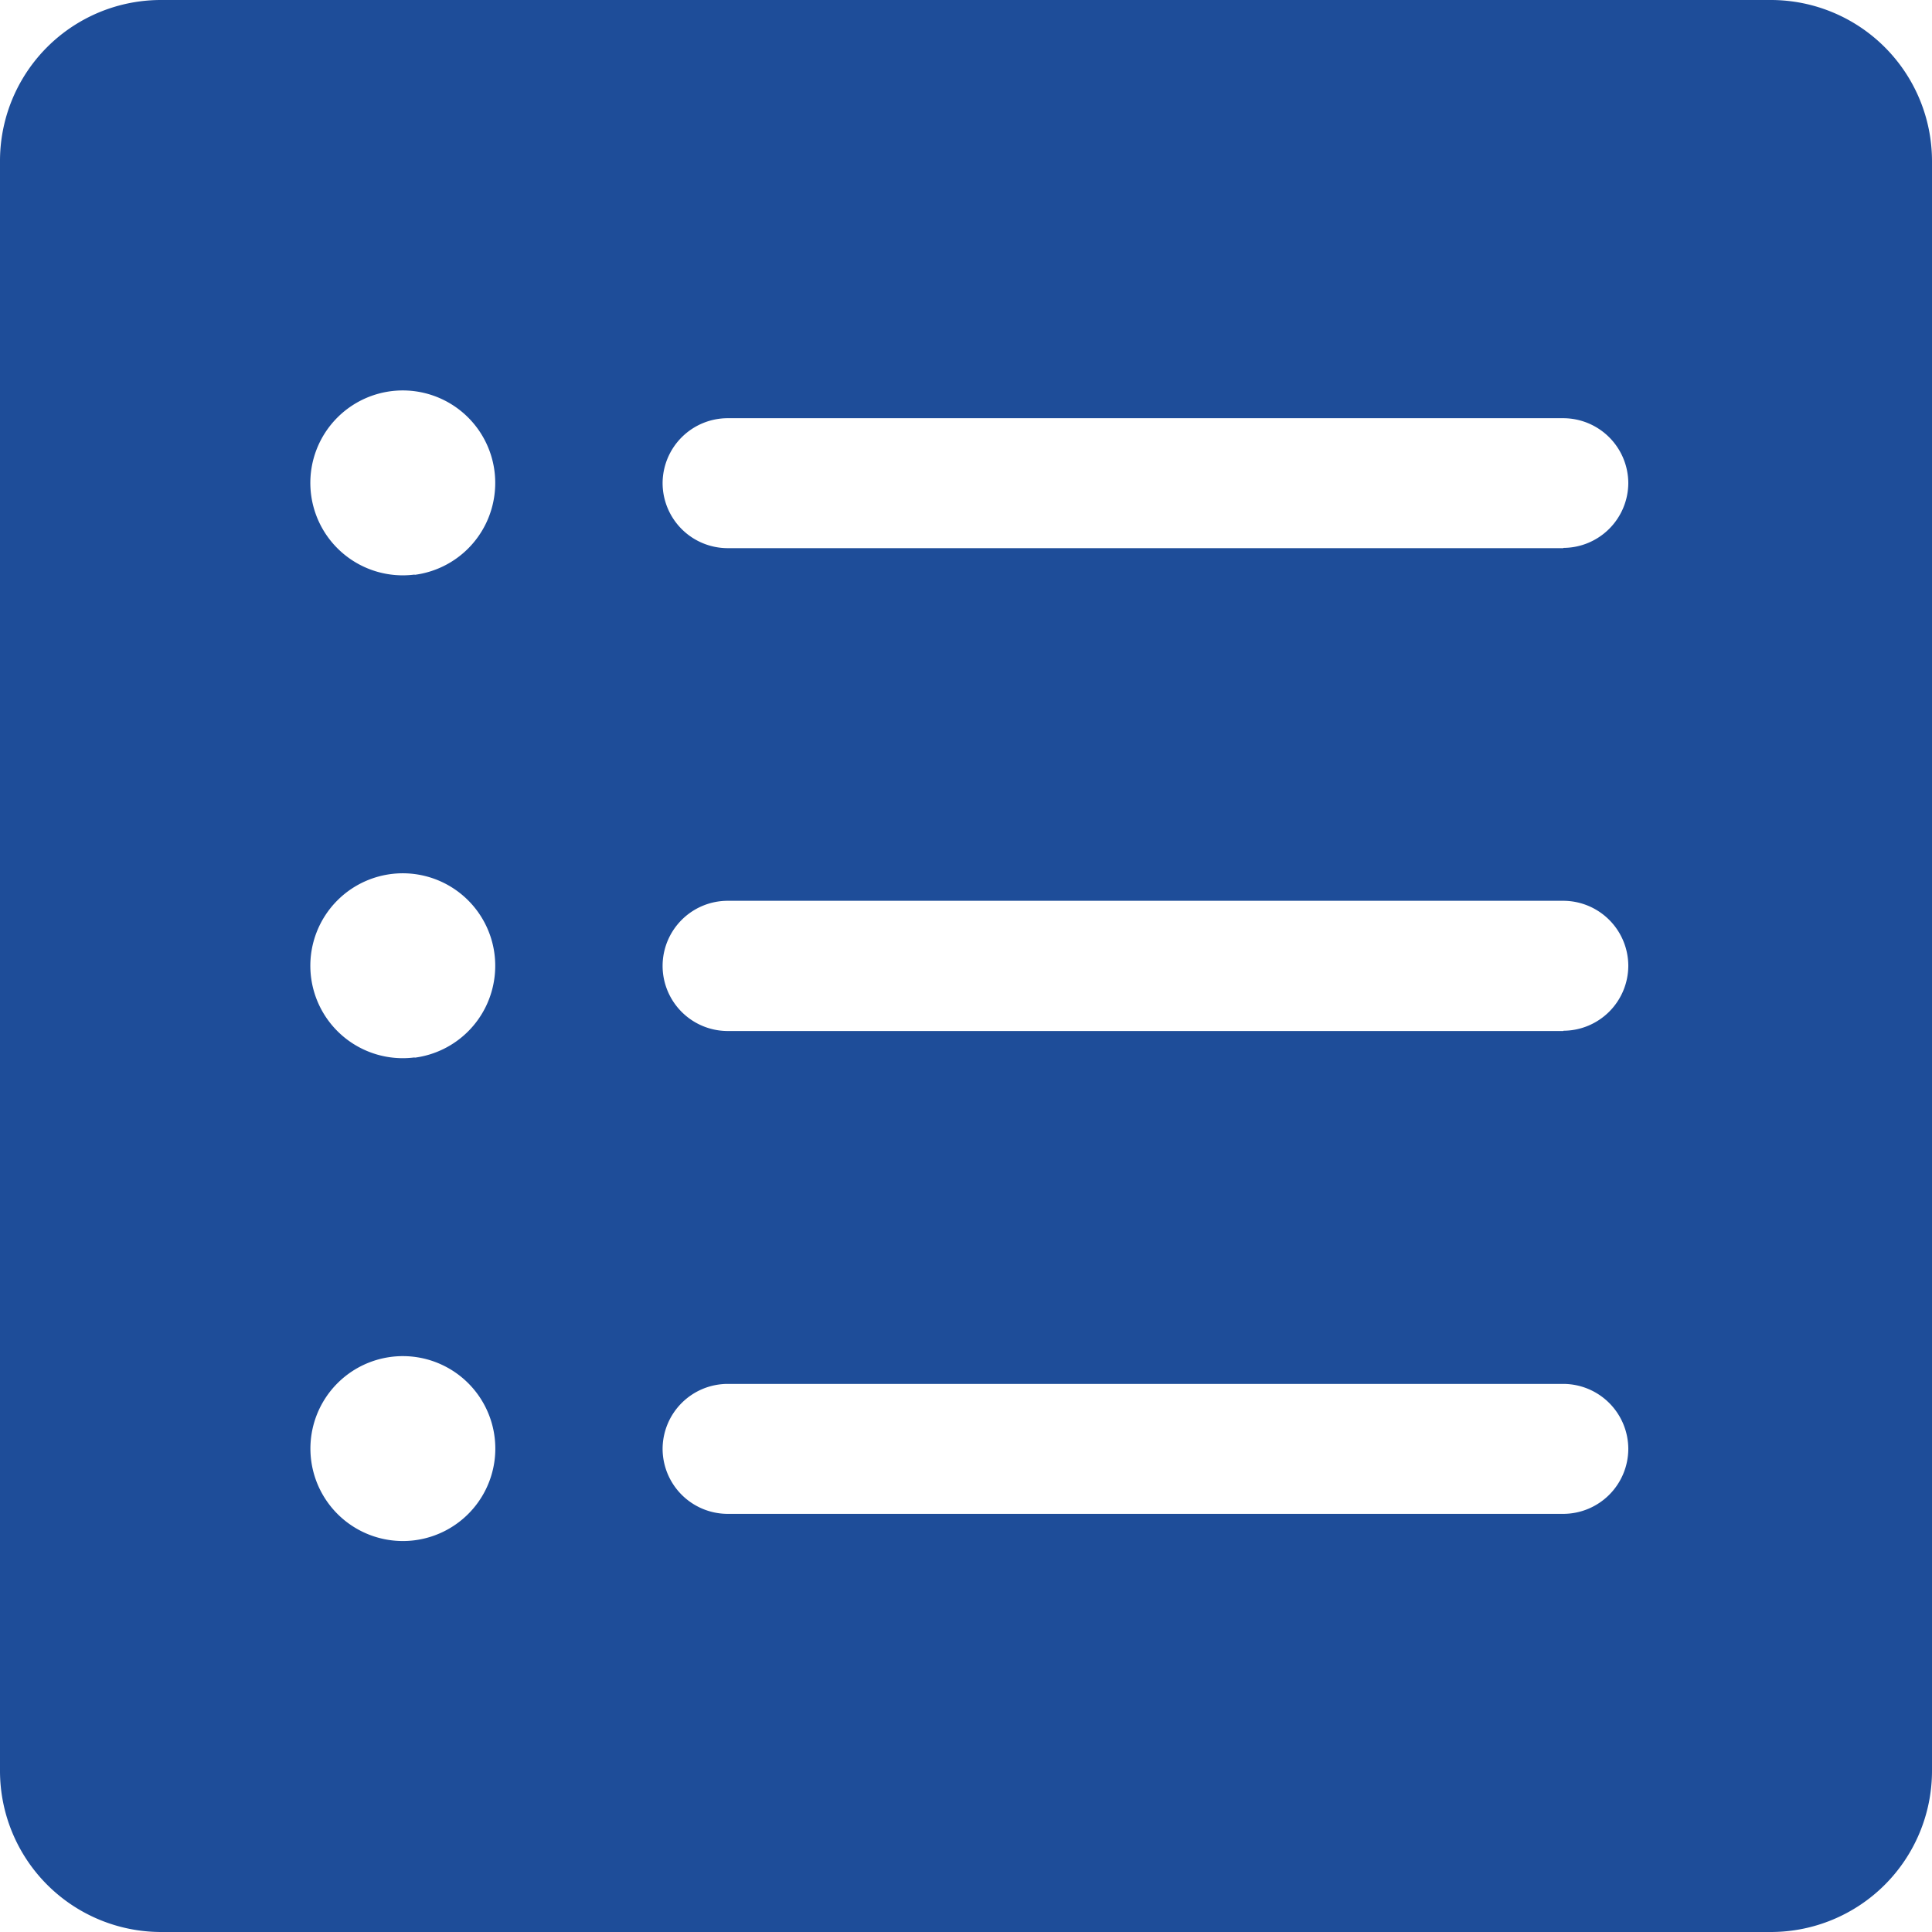 <svg xmlns="http://www.w3.org/2000/svg" width="29.257" height="29.257" viewBox="0 0 29.257 29.257">
  <path id="Icon_ionic-ios-list-box" data-name="Icon ionic-ios-list-box" d="M3.375,5.815V30.192a2.441,2.441,0,0,0,2.44,2.44H30.192a2.441,2.441,0,0,0,2.44-2.44V5.815a2.441,2.441,0,0,0-2.44-2.44H5.815A2.437,2.437,0,0,0,3.375,5.815ZM9.654,26.7A1.4,1.4,0,1,1,10.863,25.5,1.4,1.4,0,0,1,9.654,26.7Zm0-7.312a1.4,1.4,0,1,1,1.209-1.209A1.4,1.4,0,0,1,9.654,19.392Zm0-7.312a1.4,1.4,0,1,1,1.209-1.209A1.4,1.4,0,0,1,9.654,12.08ZM27.049,26.3H14.393a.987.987,0,0,1-.984-.984h0a.987.987,0,0,1,.984-.984H27.049a.987.987,0,0,1,.984.984h0A.987.987,0,0,1,27.049,26.3Zm0-7.312H14.393A.987.987,0,0,1,13.409,18h0a.987.987,0,0,1,.984-.984H27.049a.987.987,0,0,1,.984.984h0A.987.987,0,0,1,27.049,18.984Zm0-7.312H14.393a.987.987,0,0,1-.984-.984h0a.987.987,0,0,1,.984-.984H27.049a.987.987,0,0,1,.984.984h0A.987.987,0,0,1,27.049,11.672Z" transform="translate(-3.375 -3.375)" fill="#1e4d99"/>
</svg>
